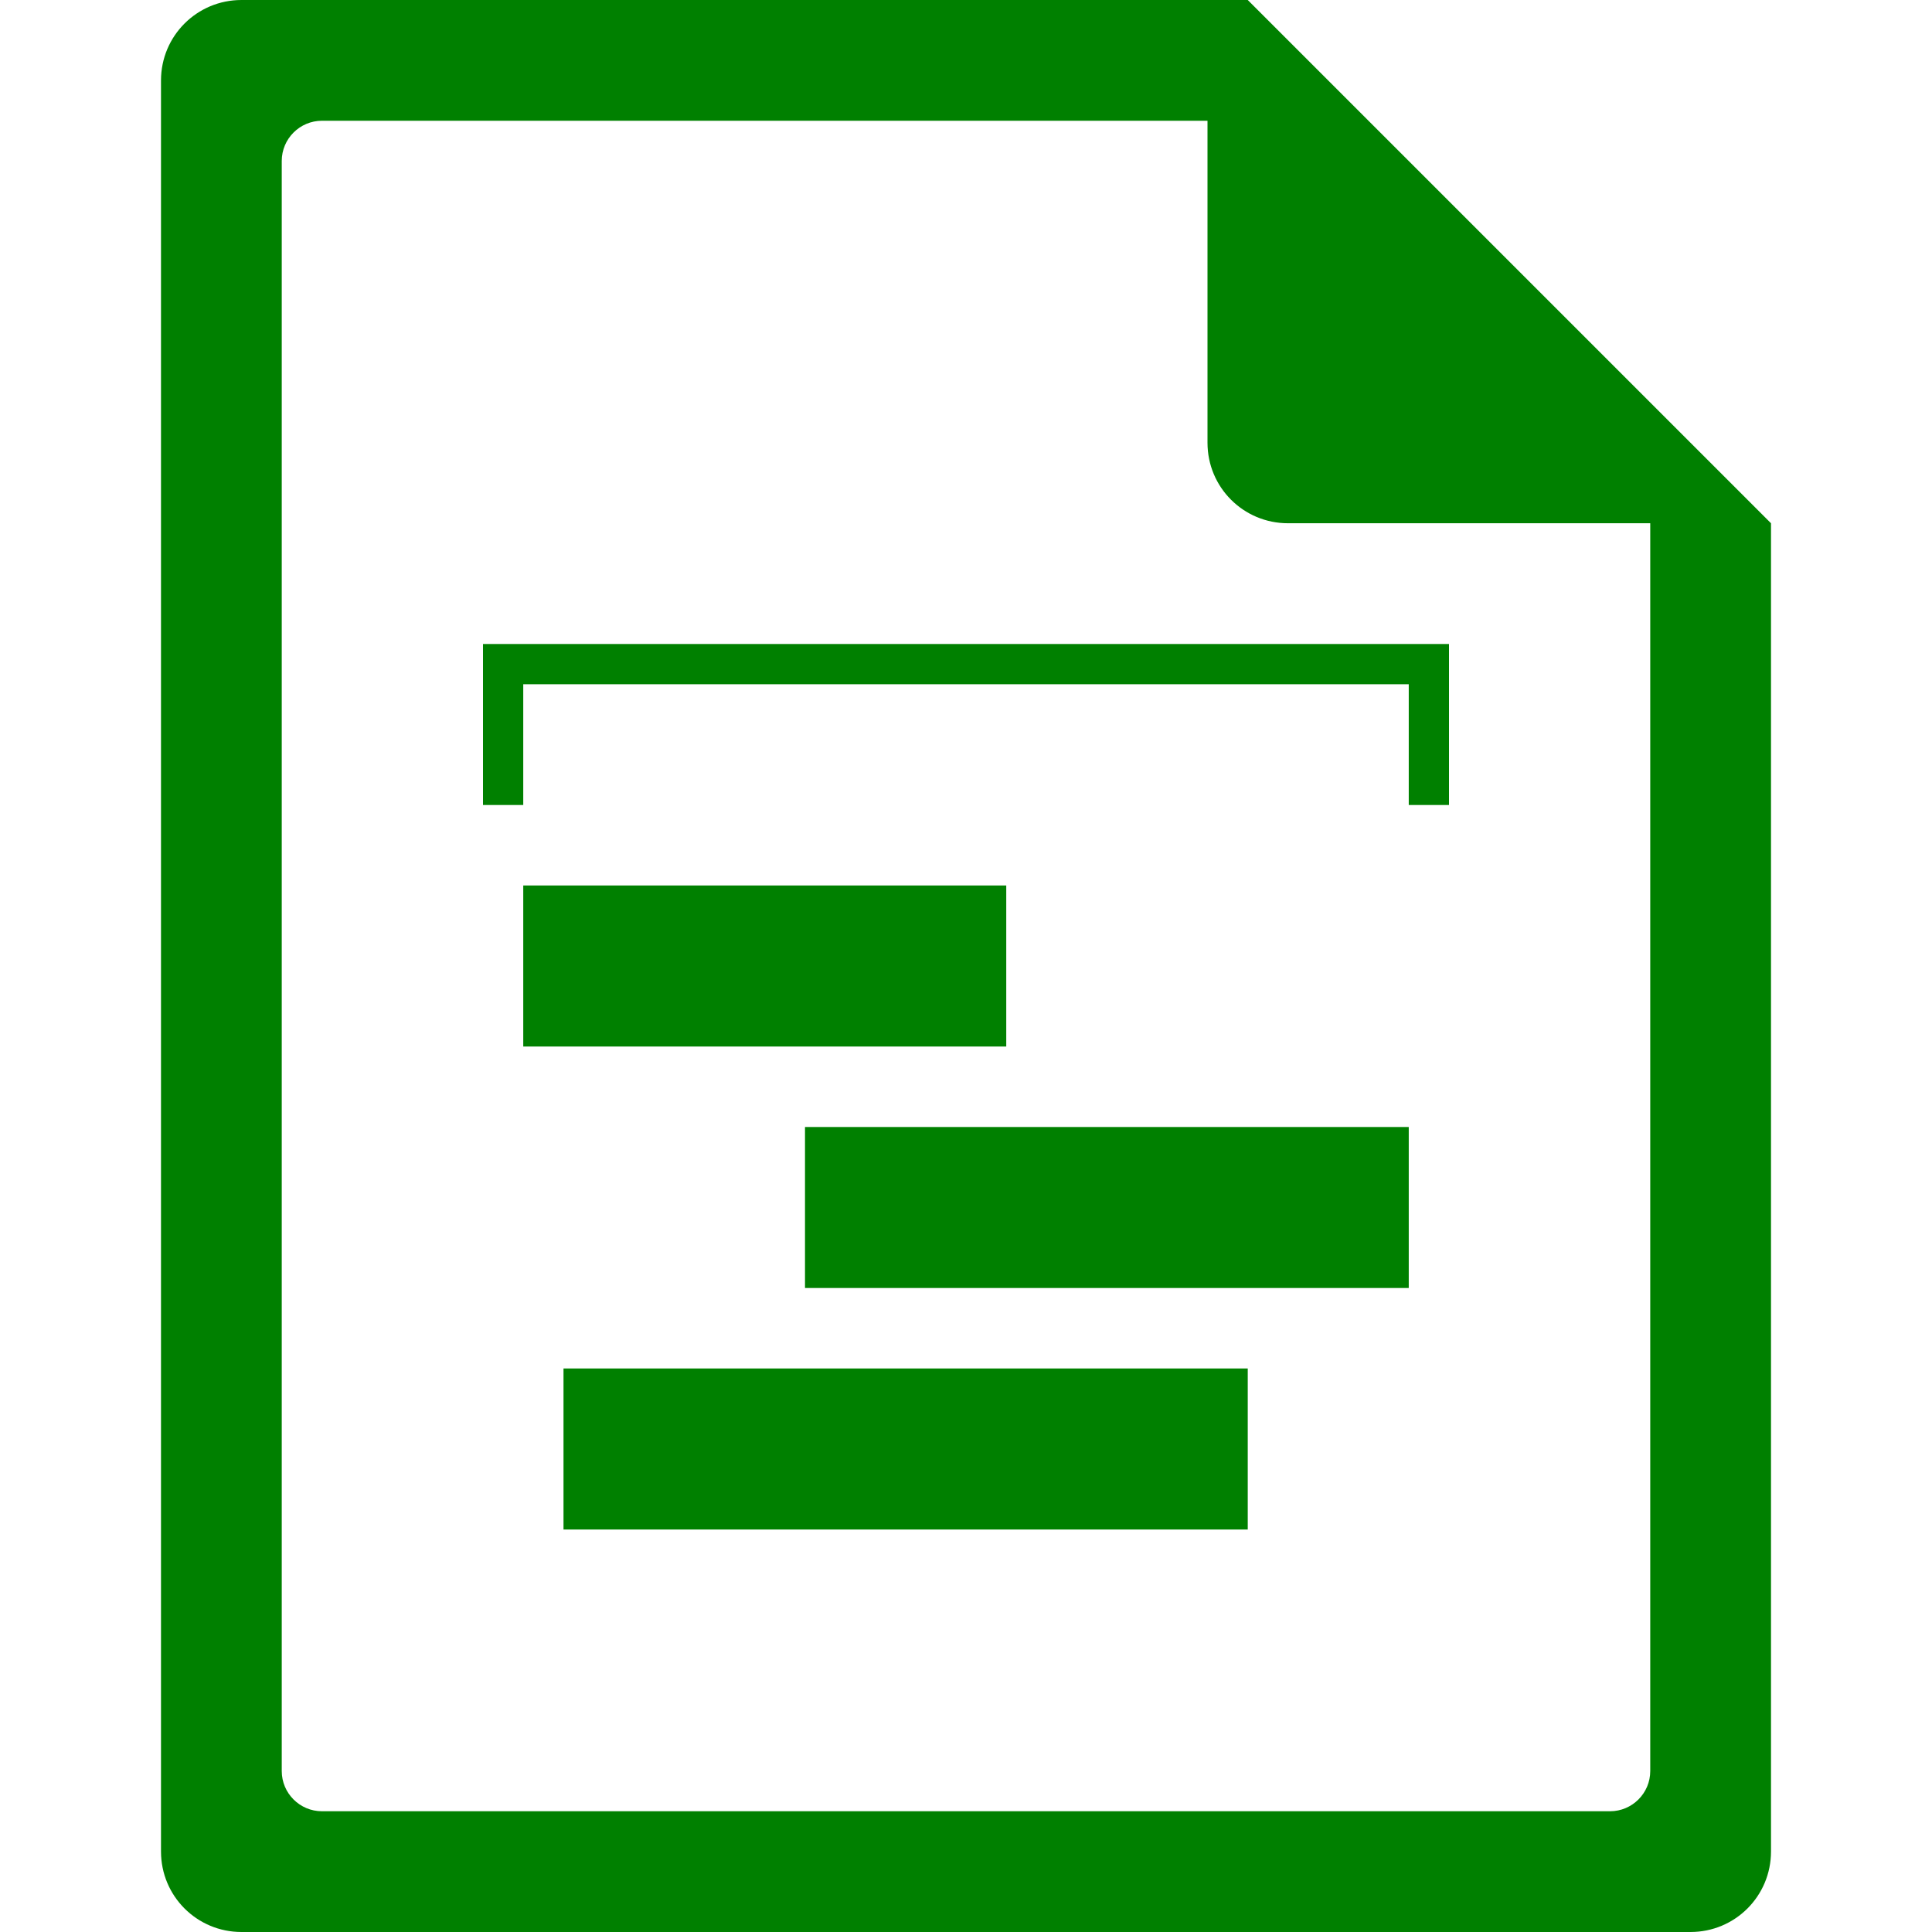 <?xml version="1.0" encoding="UTF-8" standalone="no"?>
<svg
   xmlns:dc="http://purl.org/dc/elements/1.1/"
   xmlns:cc="http://creativecommons.org/ns#"
   xmlns:rdf="http://www.w3.org/1999/02/22-rdf-syntax-ns#"
   xmlns:svg="http://www.w3.org/2000/svg"
   xmlns="http://www.w3.org/2000/svg"
   xmlns:sodipodi="http://sodipodi.sourceforge.net/DTD/sodipodi-0.dtd"
   xmlns:inkscape="http://www.inkscape.org/namespaces/inkscape"
   width="48"
   height="48"
   version="1.1"
   id="svg6"
   sodipodi:docname="application-x-planner.svg"
   inkscape:version="0.92.5 (2060ec1f9f, 2020-04-08)">
  <defs
     id="defs8">
  <style
     id="current-color-scheme"
     type="text/css">
      .ColorScheme-Highlight {
        color:#008000;
      }
  </style>
  </defs>
  <path
     class="ColorScheme-Highlight"
     style="fill:currentColor"
     d="M 6 0 C 4.892 0 4 0.892 4 2 L 4 46 C 4 47.108 4.892 48 6 48 L 42 48 C 43.108 48 44 47.108 44 46 L 44 13 L 43.416 12.416 L 42 11 L 41 10 L 34 3 L 33 2 L 31.584 0.584 L 31.293 0.293 L 31 0 L 6 0 z M 8 3 L 30 3 L 30 11 C 30 12.108 30.892 13 32 13 L 41 13 L 41 44 C 41 44.277 40.888 44.526 40.707 44.707 C 40.526 44.888 40.277 45 40 45 L 8 45 C 7.723 45 7.474 44.888 7.293 44.707 C 7.112 44.526 7 44.277 7 44 L 7 4 C 7 3.723 7.112 3.474 7.293 3.293 C 7.474 3.112 7.723 3 8 3 z M 12 16 L 12 17 L 12 20 L 13 20 L 13 17 L 35 17 L 35 20 L 36 20 L 36 17 L 36 16 L 12 16 z M 13 22 L 13 26 L 25 26 L 25 22 L 13 22 z M 20 28 L 20 32 L 35 32 L 35 28 L 20 28 z M 14 34 L 14 38 L 31 38 L 31 34 L 14 34 z "
     id="path816" />
</svg>
